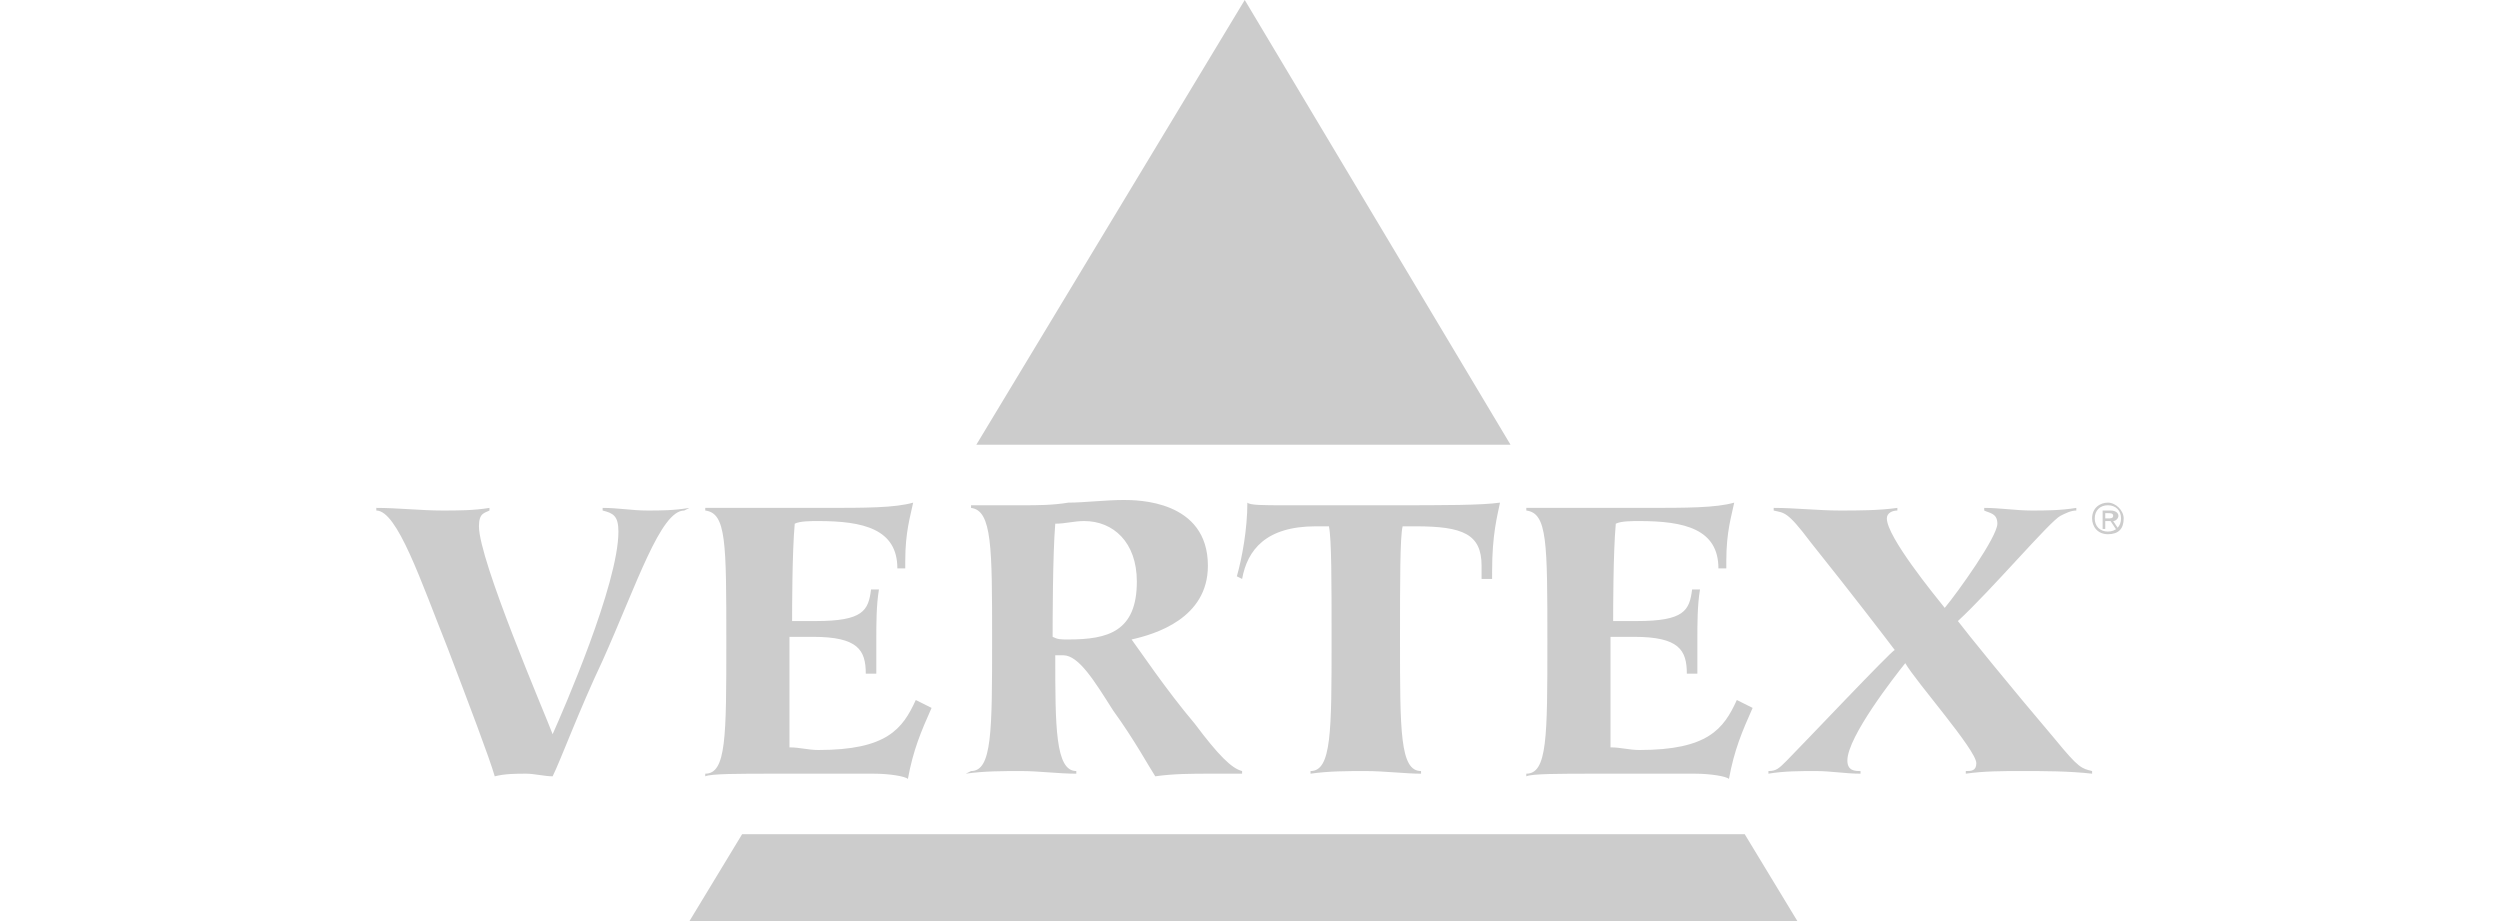 <?xml version="1.0" encoding="utf-8"?>
<!-- Generator: Adobe Illustrator 26.0.1, SVG Export Plug-In . SVG Version: 6.00 Build 0)  -->
<svg version="1.1" id="Layer_1" xmlns="http://www.w3.org/2000/svg" xmlns:xlink="http://www.w3.org/1999/xlink" x="0px" y="0px"
	 viewBox="0 0 95 35" style="enable-background:new 0 0 95 35;" xml:space="preserve">
<style type="text/css">
	.st0{fill:#104076;}
	.st1{fill:#CCCCCC;}
</style>
<path class="st0" d="M-39.1,613.7"/>
<g>
	<path class="st1" d="M57.4,16.9L47.3,0L37.1,16.9H57.4z M28.2,31.7l-2,3.3l42.1,0l-2-3.3H28.2z"/>
	<path class="st1" d="M26,19.4c-0.9,0-1.8,2.8-3.1,5.7c-0.9,1.9-1.6,3.8-1.9,4.4c-0.3,0-0.7-0.1-1-0.1c-0.4,0-0.8,0-1.2,0.1
		c-0.2-0.7-1-2.8-1.8-4.9c-1-2.5-1.9-5.2-2.7-5.2v-0.1c0.8,0,1.7,0.1,2.5,0.1c0.6,0,1.2,0,1.8-0.1v0.1c-0.2,0.1-0.4,0.1-0.4,0.6
		c0,1.3,2.5,7.1,2.8,7.9c0.4-0.9,2.5-5.7,2.5-7.7c0-0.6-0.2-0.7-0.6-0.8v-0.1c0.6,0,1.1,0.1,1.7,0.1c0.5,0,1,0,1.6-0.1L26,19.4z
		 M35.4,26.9c-0.4,0.9-0.7,1.6-0.9,2.7c-0.1-0.1-0.7-0.2-1.3-0.2c-0.6,0-1.3,0-1.8,0h-2c-1.3,0-2.4,0-2.6,0.1v-0.1
		c0.8,0,0.8-1.4,0.8-5c0-3.8,0-4.9-0.8-5v-0.1c0.3,0,0.8,0,1.3,0c0.5,0,1.1,0,1.8,0h1.4c1.6,0,2.7,0,3.4-0.2
		c-0.1,0.5-0.3,1.1-0.3,2.2v0.3h-0.3c0-1.5-1.3-1.8-3-1.8c-0.3,0-0.7,0-0.9,0.1c-0.1,1.1-0.1,3.3-0.1,3.7c0.2,0,0.5,0,0.9,0
		c1.8,0,2-0.4,2.1-1.2h0.3c-0.1,0.6-0.1,1.3-0.1,1.9c0,1.1,0,0.4,0,1.3h-0.4c0-0.9-0.3-1.4-2-1.4c-0.4,0-0.7,0-0.9,0
		c0,0.5,0,3.1,0,4.2c0.4,0,0.7,0.1,1.1,0.1c2.6,0,3.2-0.8,3.7-1.9L35.4,26.9z M36.9,29.3c0.8,0,0.8-1.5,0.8-5c0-3.5,0-4.9-0.8-5
		v-0.1c0.3,0,0.7,0,1,0c0.3,0,0.7,0,1,0c0.5,0,1.1,0,1.7-0.1c0.6,0,1.4-0.1,2.1-0.1c0.5,0,3.2,0,3.2,2.5c0,2-2,2.6-2.9,2.8
		c0.3,0.4,1.3,1.9,2.4,3.2c0.9,1.2,1.4,1.7,1.8,1.8v0.1c-0.2,0-0.4,0-0.6,0c-0.2,0-0.4,0-0.6,0c-0.7,0-1.4,0-2.1,0.1
		c-0.2-0.3-0.8-1.4-1.6-2.5c-0.7-1.1-1.3-2.1-1.9-2.1c-0.2,0-0.1,0-0.3,0c0,2.7,0,4.4,0.8,4.4v0.1c-0.7,0-1.4-0.1-2.1-0.1
		c-0.7,0-1.4,0-2.1,0.1L36.9,29.3z M40.6,24.3c1.5,0,2.6-0.3,2.6-2.2c0-1.5-0.9-2.3-2-2.3c-0.4,0-0.7,0.1-1.1,0.1
		c-0.1,1.2-0.1,3.8-0.1,4.3C40.2,24.3,40.3,24.3,40.6,24.3 M56.3,21.5c0-1.2-0.7-1.5-2.5-1.5c-0.2,0-0.3,0-0.5,0
		c-0.1,0.4-0.1,2.1-0.1,4.3c0,3.5,0,5,0.8,5v0.1c-0.6,0-1.4-0.1-2.1-0.1c-0.7,0-1.4,0-2.1,0.1v-0.1c0.8,0,0.8-1.5,0.8-5
		c0-2.2,0-3.8-0.1-4.3c-0.2,0-0.3,0-0.5,0c-1.9,0-2.6,0.9-2.8,2L47,21.9c0.2-0.7,0.4-1.8,0.4-2.8c0.1,0.1,0.6,0.1,1.4,0.1
		c0.7,0,1.6,0,2.3,0h1.8c2,0,3.4,0,4.1-0.1c-0.1,0.5-0.3,1.2-0.3,2.6V22h-0.4L56.3,21.5z M66.6,26.9c-0.4,0.9-0.7,1.6-0.9,2.7
		c-0.1-0.1-0.7-0.2-1.3-0.2c-0.6,0-1.3,0-1.8,0h-2c-1.3,0-2.4,0-2.6,0.1v-0.1c0.8,0,0.8-1.4,0.8-5c0-3.8,0-4.9-0.8-5v-0.1
		c0.3,0,0.8,0,1.3,0c0.5,0,1.1,0,1.8,0h1.4c1.6,0,2.7,0,3.4-0.2c-0.1,0.5-0.3,1.1-0.3,2.2v0.3h-0.3c0-1.5-1.3-1.8-3-1.8
		c-0.3,0-0.7,0-0.9,0.1c-0.1,1.1-0.1,3.3-0.1,3.7c0.2,0,0.5,0,0.9,0c1.8,0,2-0.4,2.1-1.2h0.3c-0.1,0.6-0.1,1.3-0.1,1.9
		c0,1.1,0,0.4,0,1.3h-0.4c0-0.9-0.3-1.4-2-1.4c-0.4,0-0.7,0-0.9,0c0,0.5,0,3.1,0,4.2c0.4,0,0.7,0.1,1.1,0.1c2.6,0,3.2-0.8,3.7-1.9
		L66.6,26.9z M67.2,29.3c0.3,0,0.4-0.1,0.7-0.4c0.5-0.5,4-4.2,4.1-4.2c-0.3-0.4-1.6-2.1-3.2-4.1c-0.9-1.2-1-1.1-1.4-1.2v-0.1
		c0.8,0,1.7,0.1,2.5,0.1c0.7,0,1.5,0,2.2-0.1v0.1c-0.2,0-0.4,0.1-0.4,0.3c0,0.7,1.8,2.9,2.2,3.4c0.5-0.6,2-2.7,2-3.2
		c0-0.4-0.3-0.4-0.5-0.5v-0.1c0.6,0,1.2,0.1,1.8,0.1c0.5,0,1.1,0,1.7-0.1v0.1c-0.2,0-0.4,0.1-0.6,0.2c-0.4,0.2-2.6,2.8-3.9,4
		c0.3,0.4,2,2.5,3.7,4.5c0.9,1.1,1,1.1,1.4,1.2v0.1c-0.9-0.1-1.8-0.1-2.7-0.1c-0.7,0-1.4,0-2.1,0.1v-0.1c0.2,0,0.4,0,0.4-0.3
		c0-0.5-2.3-3.1-2.7-3.8c-0.4,0.5-2.2,2.8-2.2,3.7c0,0.4,0.3,0.4,0.5,0.4v0.1c-0.6,0-1.1-0.1-1.7-0.1c-0.6,0-1.2,0-1.8,0.1
		L67.2,29.3z M80.1,20.3c-0.4,0-0.6-0.3-0.6-0.6c0-0.4,0.3-0.6,0.6-0.6c0.3,0,0.6,0.3,0.6,0.6C80.7,20.1,80.5,20.3,80.1,20.3
		 M80.1,19.2c-0.3,0-0.5,0.2-0.5,0.5c0,0.3,0.2,0.5,0.5,0.5c0.3,0,0.5-0.2,0.5-0.5C80.6,19.4,80.4,19.2,80.1,19.2 M80,20.1h-0.1
		v-0.7h0.3c0.2,0,0.3,0.1,0.3,0.2c0,0.1-0.1,0.2-0.2,0.2l0.2,0.3h-0.1l-0.2-0.3H80V20.1z M80.1,19.7c0.1,0,0.2,0,0.2-0.1
		c0-0.1-0.1-0.1-0.2-0.1H80v0.2H80.1z"/>
</g>
</svg>

